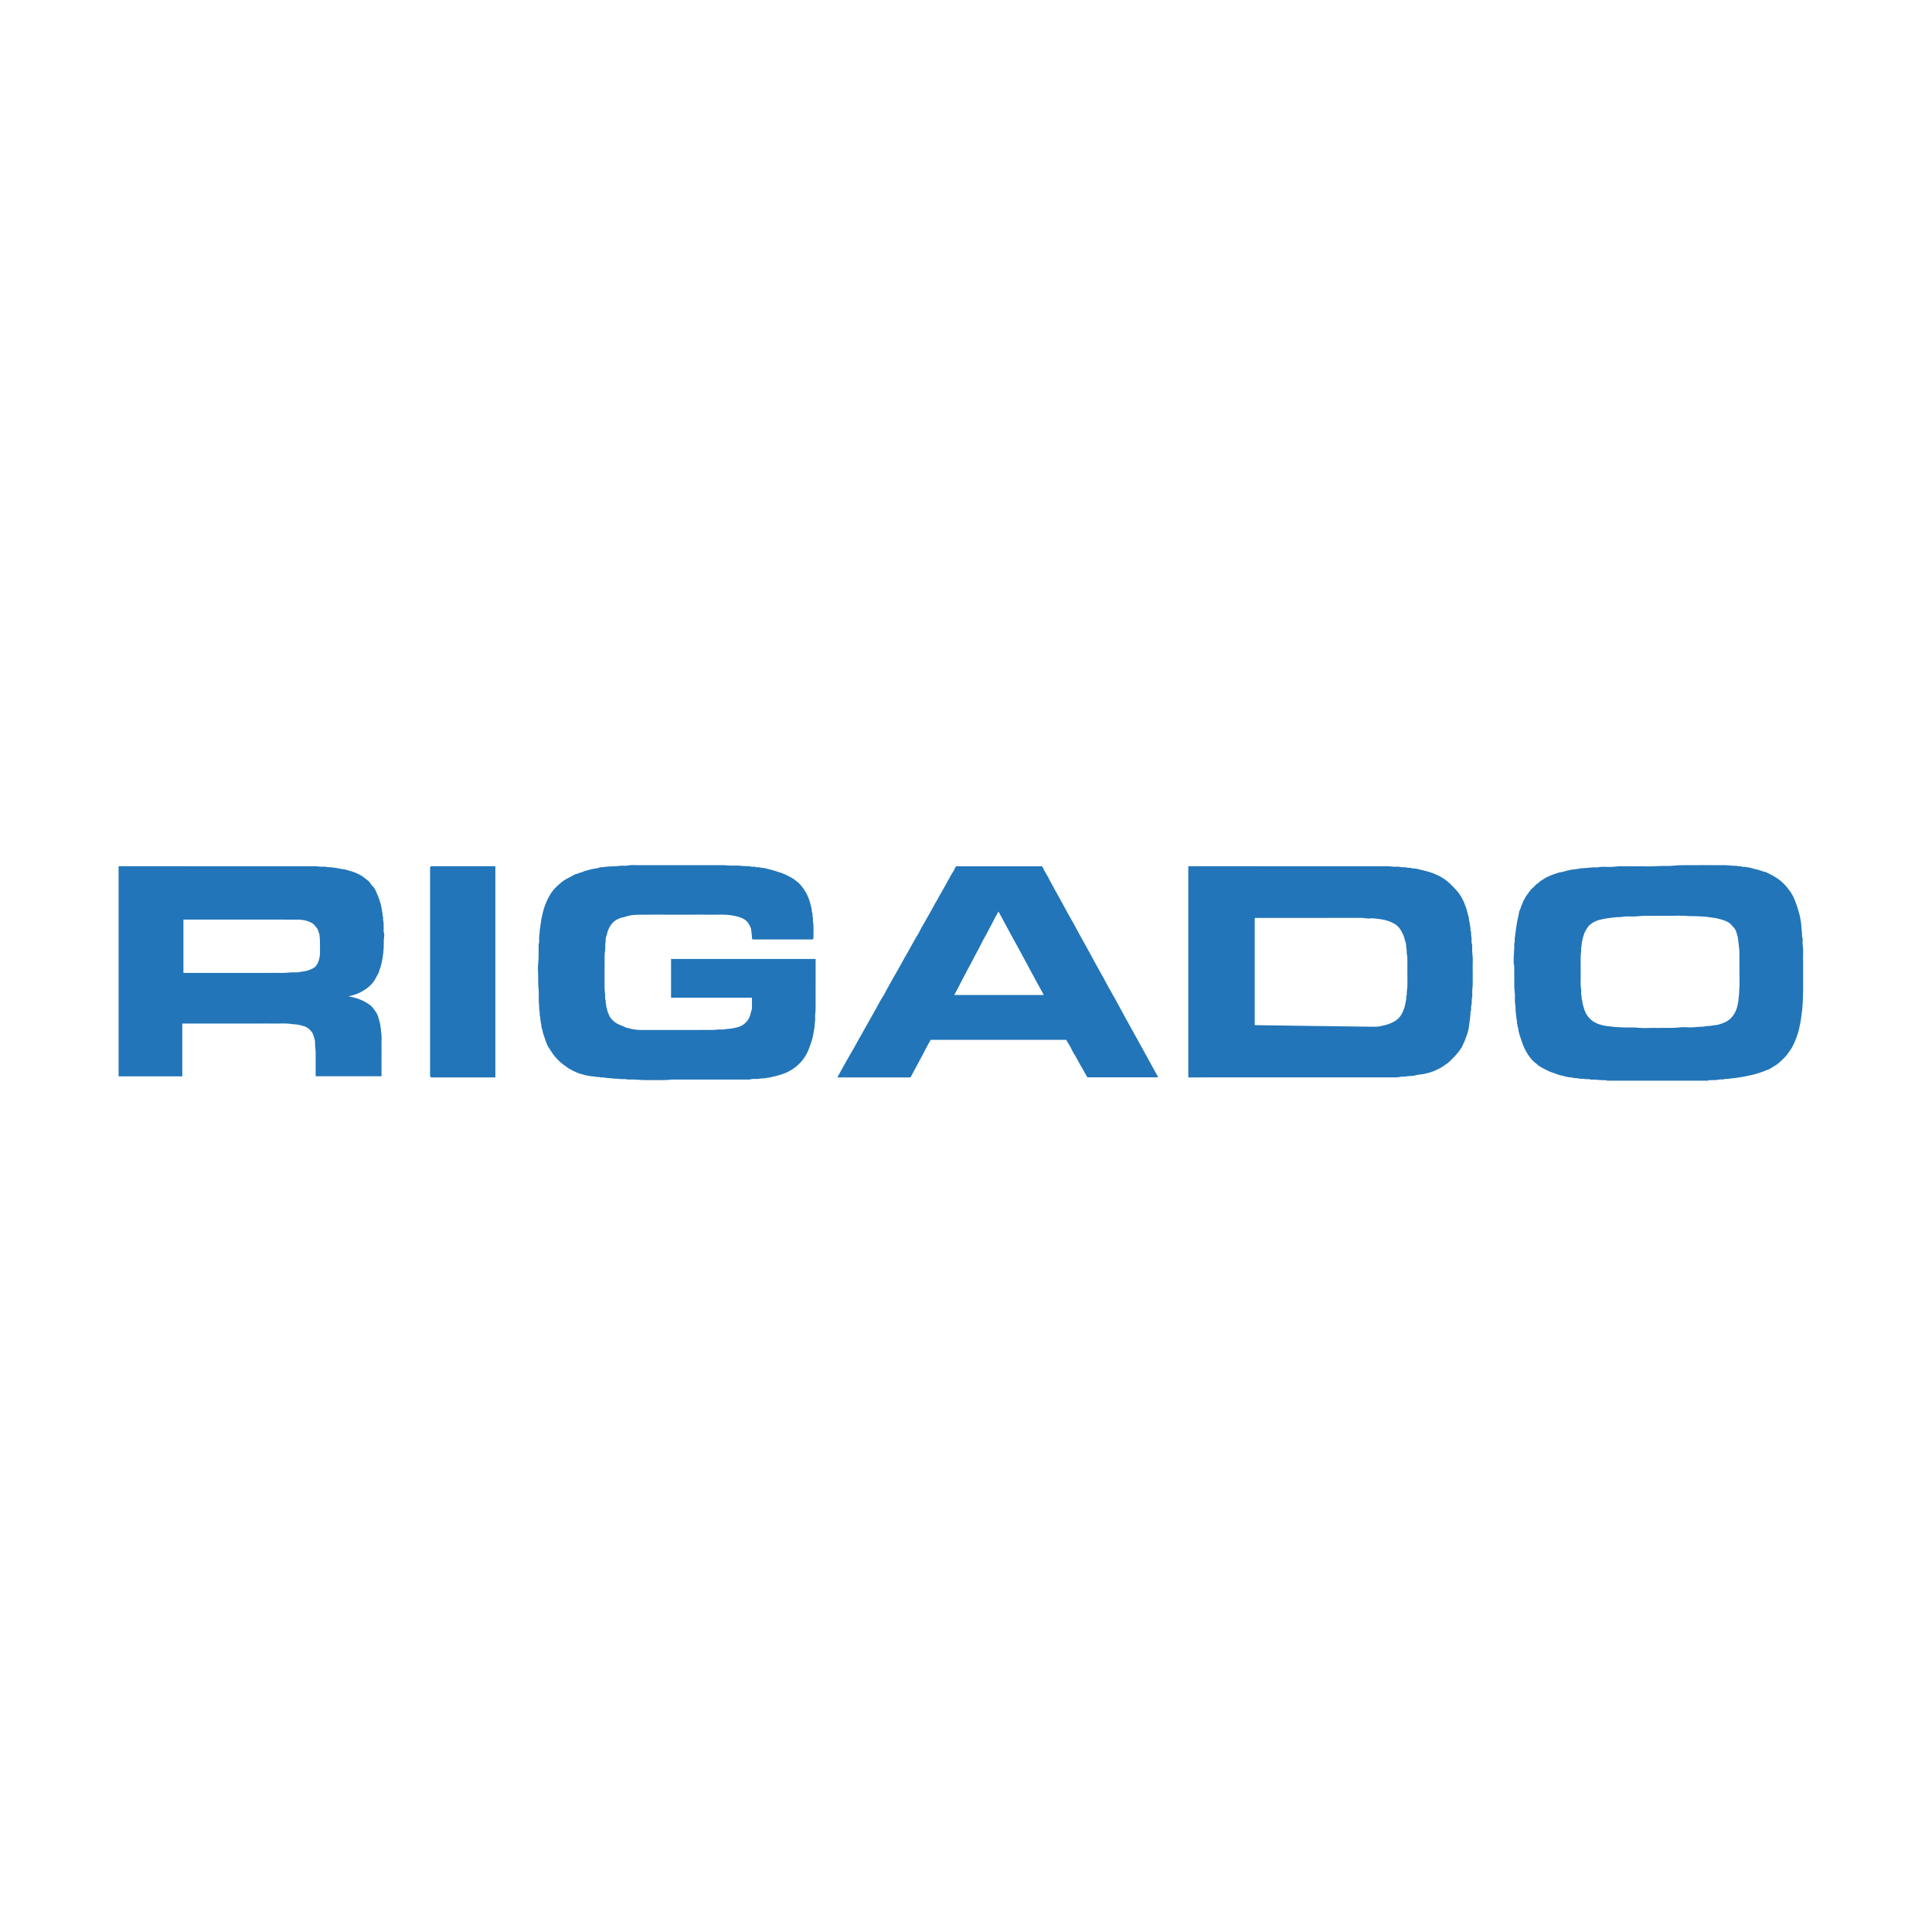 <svg width="90" height="90" viewBox="0 0 90 90" fill="none" xmlns="http://www.w3.org/2000/svg">
<path d="M74.841 50.341C74.838 50.334 74.836 50.322 74.832 50.321C74.817 50.317 74.8 50.315 74.784 50.317C74.56 50.335 74.339 50.279 74.115 50.291C74.016 50.255 73.911 50.281 73.812 50.263C73.714 50.244 73.611 50.263 73.522 50.236C73.423 50.206 73.318 50.246 73.227 50.191C73.036 50.197 72.861 50.122 72.678 50.087C72.565 50.066 72.46 50.007 72.348 49.976C72.162 49.923 71.999 49.826 71.831 49.738C71.747 49.694 71.665 49.643 71.596 49.576C71.555 49.537 71.507 49.506 71.465 49.468C71.27 49.291 71.13 49.074 71.018 48.838C70.935 48.663 70.878 48.477 70.816 48.294C70.768 48.152 70.73 48.008 70.716 47.859C70.672 47.816 70.708 47.755 70.681 47.71C70.652 47.663 70.677 47.613 70.665 47.566C70.632 47.428 70.63 47.287 70.61 47.148C70.593 47.033 70.61 46.917 70.588 46.807C70.547 46.61 70.591 46.41 70.561 46.215C70.532 46.021 70.546 45.829 70.541 45.635C70.536 45.443 70.539 45.251 70.54 45.059C70.541 44.973 70.504 44.893 70.513 44.805C70.521 44.723 70.512 44.638 70.515 44.555C70.524 44.358 70.552 44.161 70.54 43.963C70.577 43.873 70.553 43.777 70.567 43.685C70.588 43.554 70.597 43.422 70.619 43.292C70.636 43.186 70.646 43.079 70.667 42.974C70.692 42.851 70.715 42.726 70.745 42.605C70.762 42.536 70.759 42.459 70.794 42.401C70.83 42.342 70.84 42.276 70.862 42.215C70.882 42.16 70.913 42.11 70.932 42.056C70.951 41.999 70.963 41.941 71.013 41.901C71.064 41.743 71.186 41.63 71.274 41.495C71.318 41.426 71.387 41.372 71.45 41.317C71.511 41.263 71.55 41.183 71.634 41.156C71.717 41.06 71.829 41.004 71.932 40.935C72.029 40.87 72.137 40.825 72.244 40.778C72.344 40.735 72.447 40.702 72.551 40.669C72.599 40.654 72.648 40.634 72.698 40.631C72.794 40.626 72.88 40.58 72.975 40.571C73.015 40.526 73.073 40.565 73.124 40.534C73.178 40.502 73.257 40.513 73.324 40.504C73.367 40.497 73.41 40.487 73.452 40.479C73.491 40.472 73.536 40.496 73.569 40.456C73.573 40.452 73.585 40.454 73.593 40.454C73.719 40.446 73.846 40.438 73.972 40.428C74.048 40.422 74.124 40.408 74.2 40.404C74.28 40.4 74.362 40.416 74.439 40.401C74.678 40.353 74.92 40.404 75.157 40.376C75.502 40.335 75.847 40.361 76.191 40.355C76.534 40.349 76.879 40.371 77.221 40.347C77.478 40.329 77.736 40.354 77.99 40.324C78.272 40.291 78.554 40.31 78.835 40.304C79.116 40.298 79.397 40.303 79.678 40.303C79.9 40.303 80.122 40.305 80.344 40.302C80.517 40.3 80.687 40.342 80.862 40.331C80.905 40.329 80.953 40.353 81.002 40.355C81.049 40.357 81.095 40.343 81.145 40.374C81.181 40.396 81.246 40.368 81.293 40.381C81.381 40.404 81.474 40.404 81.561 40.43C81.647 40.456 81.735 40.482 81.821 40.498C81.976 40.528 82.115 40.605 82.27 40.629C82.48 40.736 82.691 40.835 82.88 40.98C83.01 41.079 83.126 41.191 83.229 41.313C83.394 41.507 83.533 41.72 83.622 41.965C83.666 42.085 83.707 42.206 83.75 42.326C83.78 42.407 83.791 42.492 83.818 42.574C83.857 42.693 83.867 42.82 83.893 42.944C83.915 43.05 83.908 43.162 83.921 43.271C83.937 43.393 83.953 43.514 83.946 43.637C83.992 43.713 83.971 43.798 83.969 43.878C83.966 44.03 84.007 44.178 83.998 44.332C83.989 44.486 83.996 44.641 83.996 44.796V45.724C83.996 45.879 83.999 46.033 83.995 46.188C83.99 46.41 83.988 46.634 83.967 46.855C83.958 46.943 83.959 47.034 83.943 47.12C83.921 47.243 83.915 47.367 83.893 47.488C83.874 47.593 83.861 47.7 83.835 47.803C83.811 47.901 83.793 48.003 83.763 48.099C83.689 48.335 83.604 48.568 83.483 48.786C83.423 48.894 83.348 48.99 83.277 49.09C83.176 49.233 83.044 49.348 82.919 49.468C82.828 49.556 82.719 49.624 82.61 49.689C82.54 49.731 82.473 49.783 82.397 49.813C82.148 49.912 81.9 50.012 81.635 50.069C81.478 50.103 81.32 50.139 81.161 50.168C81.047 50.188 80.931 50.2 80.818 50.221C80.737 50.236 80.652 50.223 80.578 50.246C80.495 50.273 80.412 50.246 80.336 50.27C80.242 50.299 80.147 50.274 80.057 50.295C79.906 50.33 79.754 50.31 79.602 50.318C79.591 50.319 79.58 50.334 79.569 50.342C77.993 50.342 76.417 50.342 74.841 50.342L74.841 50.341ZM79.2 47.83C79.277 47.828 79.352 47.832 79.43 47.81C79.51 47.788 79.597 47.801 79.683 47.787C79.757 47.775 79.833 47.76 79.91 47.754C79.988 47.748 80.067 47.73 80.14 47.704C80.246 47.667 80.351 47.63 80.451 47.572C80.565 47.505 80.653 47.418 80.731 47.314C80.823 47.19 80.885 47.051 80.924 46.905C80.944 46.831 80.951 46.75 80.971 46.673C80.99 46.595 80.983 46.514 80.998 46.435C81.02 46.312 81.014 46.183 81.024 46.057C81.041 45.841 81.029 45.623 81.029 45.405C81.029 45.188 81.034 44.97 81.028 44.753C81.022 44.539 81.041 44.326 81.009 44.111C80.988 43.968 80.979 43.823 80.957 43.68C80.945 43.596 80.912 43.522 80.892 43.443C80.871 43.363 80.834 43.291 80.78 43.225C80.703 43.13 80.594 43.008 80.521 42.971C80.466 42.943 80.412 42.91 80.354 42.889C80.233 42.846 80.11 42.809 79.982 42.782C79.838 42.752 79.691 42.744 79.547 42.716C79.448 42.696 79.345 42.702 79.243 42.692C79.013 42.67 78.782 42.688 78.55 42.667C78.3 42.645 78.047 42.662 77.796 42.662C77.545 42.662 77.285 42.658 77.029 42.663C76.781 42.669 76.534 42.65 76.285 42.683C76.052 42.714 75.814 42.668 75.579 42.71C75.471 42.73 75.36 42.718 75.249 42.732C75.106 42.75 74.962 42.762 74.818 42.787C74.698 42.808 74.577 42.83 74.46 42.864C74.313 42.908 74.178 42.986 74.062 43.082C73.976 43.155 73.917 43.259 73.86 43.361C73.803 43.463 73.766 43.574 73.737 43.685C73.717 43.765 73.706 43.847 73.686 43.928C73.671 43.99 73.689 44.054 73.664 44.12C73.643 44.174 73.663 44.244 73.658 44.306C73.654 44.37 73.636 44.433 73.635 44.496C73.632 44.768 73.629 45.04 73.635 45.312C73.641 45.58 73.61 45.849 73.657 46.117C73.671 46.198 73.639 46.292 73.667 46.364C73.7 46.447 73.652 46.537 73.709 46.61C73.706 46.735 73.754 46.85 73.785 46.968C73.849 47.202 73.979 47.4 74.17 47.547C74.338 47.678 74.543 47.738 74.75 47.782C74.876 47.808 75.005 47.808 75.132 47.829C75.248 47.848 75.368 47.843 75.486 47.854C75.77 47.878 76.056 47.845 76.343 47.878C76.549 47.902 76.761 47.883 76.971 47.883C77.18 47.883 77.39 47.887 77.599 47.882C77.805 47.876 78.011 47.893 78.218 47.862C78.378 47.839 78.545 47.852 78.708 47.859C78.874 47.867 79.036 47.835 79.2 47.831L79.2 47.83Z" fill="#2275B8"/>
<path d="M5.524 40.352C8.584 40.352 11.644 40.352 14.704 40.353C14.784 40.353 14.865 40.372 14.945 40.376C15.029 40.38 15.117 40.361 15.195 40.382C15.281 40.403 15.366 40.396 15.45 40.403C15.497 40.407 15.544 40.421 15.591 40.427C15.638 40.433 15.684 40.429 15.733 40.448C15.782 40.468 15.842 40.466 15.897 40.474C16.082 40.498 16.258 40.552 16.433 40.61C16.595 40.664 16.75 40.737 16.895 40.829C16.928 40.851 16.959 40.878 16.989 40.904C17.079 40.983 17.193 41.033 17.253 41.148C17.28 41.2 17.325 41.245 17.367 41.288C17.434 41.358 17.482 41.443 17.517 41.528C17.553 41.613 17.593 41.697 17.625 41.784C17.657 41.871 17.691 41.961 17.715 42.047C17.739 42.133 17.765 42.221 17.775 42.313C17.789 42.427 17.826 42.539 17.823 42.656C17.865 42.724 17.834 42.801 17.85 42.871C17.891 43.051 17.864 43.233 17.874 43.413C17.876 43.444 17.894 43.473 17.897 43.503C17.902 43.536 17.903 43.571 17.897 43.603C17.863 43.808 17.886 44.016 17.869 44.22C17.858 44.36 17.845 44.501 17.819 44.639C17.797 44.754 17.776 44.87 17.746 44.984C17.718 45.093 17.665 45.194 17.646 45.307C17.555 45.448 17.498 45.606 17.393 45.743C17.22 45.969 16.996 46.124 16.747 46.247C16.634 46.303 16.509 46.34 16.386 46.375C16.337 46.389 16.287 46.399 16.229 46.413C16.412 46.445 16.582 46.487 16.747 46.551C16.909 46.612 17.057 46.695 17.201 46.792C17.355 46.895 17.445 47.047 17.539 47.192C17.607 47.296 17.636 47.428 17.669 47.551C17.696 47.65 17.729 47.751 17.722 47.856C17.765 47.915 17.735 47.984 17.748 48.046C17.797 48.276 17.765 48.508 17.771 48.739C17.777 48.969 17.772 49.199 17.772 49.429V50.135H14.708C14.707 50.109 14.704 50.077 14.704 50.045C14.704 49.711 14.703 49.376 14.704 49.042C14.704 48.869 14.665 48.699 14.676 48.525C14.679 48.469 14.649 48.411 14.637 48.354C14.617 48.254 14.581 48.156 14.524 48.075C14.435 47.95 14.317 47.851 14.163 47.806C14.053 47.774 13.945 47.742 13.831 47.725C13.749 47.713 13.668 47.718 13.589 47.704C13.312 47.655 13.034 47.688 12.757 47.682C12.472 47.676 12.186 47.681 11.901 47.681H9.361C9.08 47.681 8.799 47.681 8.519 47.681C8.511 47.681 8.504 47.685 8.492 47.689V50.14H5.524V40.352ZM8.545 45.321H12.543C12.727 45.321 12.912 45.314 13.096 45.323C13.279 45.332 13.457 45.295 13.639 45.296C13.697 45.297 13.756 45.294 13.815 45.297C13.877 45.3 13.934 45.286 13.994 45.273C14.048 45.262 14.105 45.258 14.159 45.25C14.302 45.231 14.432 45.182 14.559 45.121C14.723 45.041 14.804 44.894 14.852 44.734C14.892 44.6 14.912 44.46 14.907 44.317C14.902 44.15 14.909 43.982 14.905 43.815C14.903 43.722 14.889 43.63 14.881 43.537C14.88 43.533 14.88 43.529 14.879 43.525C14.831 43.406 14.821 43.269 14.71 43.181C14.633 43.031 14.488 42.969 14.345 42.915C14.187 42.856 14.016 42.84 13.849 42.839C12.122 42.836 10.395 42.837 8.668 42.837H8.545V45.322L8.545 45.321Z" fill="#2275B8"/>
<path d="M55.354 40.352H55.482C58.542 40.352 61.602 40.352 64.661 40.353C64.75 40.353 64.839 40.372 64.927 40.376C65.015 40.38 65.107 40.362 65.191 40.381C65.289 40.404 65.385 40.4 65.483 40.401C65.532 40.402 65.571 40.437 65.624 40.43C65.665 40.424 65.715 40.408 65.752 40.451C65.758 40.458 65.777 40.451 65.789 40.452C65.877 40.461 65.97 40.458 66.053 40.484C66.136 40.509 66.221 40.527 66.303 40.546C66.456 40.581 66.605 40.626 66.751 40.679C66.89 40.73 67.022 40.794 67.152 40.867C67.418 41.016 67.623 41.233 67.826 41.45C67.944 41.576 68.044 41.723 68.124 41.877C68.198 42.017 68.252 42.167 68.305 42.317C68.354 42.461 68.373 42.613 68.429 42.755C68.415 42.821 68.445 42.882 68.454 42.945C68.474 43.084 68.51 43.221 68.505 43.364C68.547 43.422 68.523 43.49 68.53 43.554C68.537 43.617 68.55 43.681 68.554 43.744C68.558 43.807 68.539 43.875 68.558 43.931C68.593 44.029 68.579 44.126 68.579 44.223C68.578 44.408 68.616 44.591 68.607 44.777C68.598 44.961 68.605 45.145 68.605 45.329C68.605 45.514 68.608 45.706 68.604 45.894C68.603 45.987 68.585 46.079 68.581 46.172C68.577 46.268 68.598 46.369 68.576 46.459C68.55 46.566 68.565 46.671 68.554 46.776C68.548 46.831 68.523 46.883 68.528 46.942C68.534 46.997 68.539 47.056 68.505 47.107C68.501 47.113 68.505 47.124 68.505 47.132C68.496 47.242 68.495 47.352 68.478 47.46C68.458 47.591 68.442 47.722 68.425 47.853C68.412 47.952 68.386 48.052 68.355 48.149C68.326 48.242 68.29 48.332 68.259 48.423C68.229 48.508 68.183 48.584 68.15 48.667C68.117 48.749 68.072 48.829 68.02 48.901C67.947 49.003 67.864 49.097 67.781 49.192C67.729 49.251 67.666 49.302 67.614 49.361C67.497 49.494 67.349 49.588 67.206 49.686C67.111 49.751 67.002 49.797 66.897 49.849C66.779 49.907 66.652 49.95 66.527 49.984C66.429 50.01 66.325 50.029 66.223 50.046C66.104 50.066 65.978 50.067 65.863 50.115C65.86 50.117 65.855 50.115 65.851 50.115C65.741 50.123 65.629 50.121 65.522 50.143C65.412 50.165 65.299 50.146 65.194 50.17C65.094 50.193 64.998 50.189 64.901 50.189C61.762 50.19 58.623 50.19 55.483 50.19H55.355V40.352H55.354ZM64.028 47.83C64.121 47.828 64.216 47.825 64.306 47.803C64.431 47.774 64.558 47.749 64.68 47.706C64.886 47.633 65.078 47.535 65.214 47.359C65.343 47.194 65.413 46.999 65.458 46.796C65.474 46.724 65.482 46.648 65.502 46.575C65.523 46.497 65.488 46.412 65.536 46.339C65.518 46.195 65.563 46.054 65.562 45.91C65.56 45.505 65.562 45.099 65.561 44.694C65.56 44.618 65.559 44.543 65.542 44.464C65.519 44.364 65.537 44.255 65.513 44.149C65.495 44.071 65.51 43.984 65.483 43.911C65.439 43.79 65.421 43.664 65.366 43.545C65.315 43.433 65.258 43.326 65.186 43.232C65.062 43.07 64.882 42.98 64.692 42.912C64.596 42.878 64.498 42.852 64.397 42.833C64.291 42.814 64.183 42.808 64.077 42.79C63.972 42.772 63.86 42.783 63.751 42.787C63.645 42.79 63.542 42.758 63.435 42.759C61.813 42.762 60.192 42.761 58.57 42.761H58.45V47.755C58.45 47.755 63.848 47.833 64.028 47.83L64.028 47.83Z" fill="#2275B8"/>
<path d="M35.027 46.475H31.26V44.672H37.995V44.779C37.995 45.531 37.996 46.284 37.994 47.037C37.994 47.13 37.975 47.222 37.971 47.315C37.966 47.407 37.986 47.503 37.965 47.59C37.944 47.68 37.959 47.77 37.943 47.856C37.905 48.053 37.883 48.252 37.825 48.447C37.783 48.589 37.731 48.725 37.679 48.863C37.62 49.021 37.541 49.168 37.443 49.306C37.338 49.452 37.218 49.58 37.077 49.693C36.946 49.798 36.804 49.88 36.657 49.956C36.576 49.999 36.266 50.093 36.183 50.117C36.088 50.144 35.99 50.152 35.897 50.186C35.846 50.204 35.789 50.193 35.732 50.21C35.644 50.237 35.548 50.231 35.455 50.24C35.383 50.247 35.311 50.26 35.239 50.264C35.164 50.268 35.083 50.248 35.014 50.269C34.903 50.301 34.793 50.289 34.684 50.289C33.552 50.291 32.42 50.29 31.289 50.29C30.907 50.337 30.524 50.308 30.142 50.315C29.843 50.321 29.546 50.272 29.247 50.29C29.114 50.246 28.975 50.285 28.843 50.261C28.728 50.24 28.612 50.258 28.502 50.235C28.416 50.218 28.332 50.221 28.247 50.214C28.2 50.21 28.154 50.195 28.107 50.191C28.061 50.186 28.009 50.203 27.97 50.187C27.897 50.158 27.822 50.179 27.754 50.161C27.689 50.144 27.626 50.146 27.562 50.138C27.503 50.13 27.44 50.126 27.385 50.109C27.321 50.09 27.253 50.092 27.19 50.066C27.129 50.04 27.061 50.034 26.998 50.013C26.936 49.992 26.876 49.964 26.816 49.938C26.672 49.877 26.535 49.801 26.407 49.712C26.308 49.643 26.212 49.571 26.12 49.493C26.047 49.431 25.982 49.359 25.915 49.29C25.81 49.18 25.723 49.057 25.643 48.926C25.589 48.836 25.522 48.751 25.482 48.654C25.419 48.504 25.373 48.347 25.319 48.194C25.278 48.076 25.268 47.95 25.219 47.834C25.238 47.759 25.192 47.692 25.192 47.619C25.192 47.572 25.177 47.525 25.169 47.479C25.16 47.432 25.19 47.379 25.144 47.338C25.14 47.334 25.143 47.322 25.144 47.313C25.156 47.157 25.101 47.004 25.118 46.847C25.072 46.584 25.118 46.316 25.088 46.055C25.064 45.852 25.075 45.651 25.069 45.45C25.064 45.249 25.049 45.046 25.073 44.848C25.106 44.562 25.082 44.277 25.093 43.992C25.138 43.86 25.1 43.721 25.122 43.589C25.138 43.495 25.142 43.404 25.144 43.31C25.145 43.262 25.178 43.222 25.171 43.17C25.165 43.127 25.178 43.084 25.189 43.041C25.205 42.973 25.202 42.899 25.217 42.827C25.249 42.673 25.281 42.519 25.325 42.368C25.358 42.254 25.4 42.141 25.447 42.03C25.492 41.923 25.543 41.818 25.6 41.718C25.649 41.632 25.706 41.55 25.769 41.474C25.887 41.33 26.024 41.207 26.171 41.089C26.36 40.936 26.585 40.852 26.79 40.729C26.881 40.72 26.955 40.663 27.045 40.647C27.128 40.632 27.204 40.58 27.286 40.563C27.41 40.538 27.527 40.494 27.652 40.471C27.751 40.453 27.857 40.452 27.949 40.402C27.956 40.398 27.966 40.402 27.974 40.401C28.051 40.401 28.127 40.391 28.203 40.381C28.37 40.358 28.539 40.361 28.707 40.351C28.792 40.345 28.877 40.331 28.961 40.327C29.049 40.323 29.141 40.343 29.224 40.322C29.372 40.286 29.52 40.303 29.667 40.302C30.992 40.3 32.316 40.3 33.641 40.302C33.784 40.302 33.927 40.321 34.07 40.325C34.213 40.33 34.358 40.309 34.497 40.331C34.633 40.353 34.768 40.342 34.903 40.352C34.958 40.357 35.01 40.383 35.068 40.378C35.124 40.373 35.183 40.366 35.234 40.401C35.333 40.383 35.427 40.423 35.525 40.429C35.618 40.435 35.711 40.463 35.803 40.485C35.886 40.505 35.969 40.527 36.051 40.553C36.174 40.59 36.296 40.629 36.417 40.671C36.553 40.718 36.679 40.786 36.807 40.852C36.91 40.905 37.006 40.966 37.093 41.043C37.129 41.075 37.172 41.099 37.206 41.132C37.382 41.303 37.514 41.506 37.619 41.726C37.687 41.871 37.733 42.023 37.768 42.179C37.791 42.279 37.827 42.378 37.82 42.484C37.877 42.553 37.831 42.64 37.859 42.718C37.885 42.789 37.857 42.876 37.873 42.952C37.918 43.178 37.884 43.406 37.895 43.632C37.897 43.653 37.897 43.674 37.895 43.695C37.893 43.74 37.873 43.761 37.83 43.764C37.809 43.765 37.788 43.764 37.767 43.764C36.899 43.764 36.032 43.763 35.164 43.765C35.03 43.765 35.026 43.757 35.027 43.626C35.027 43.558 35.012 43.49 35.003 43.423C34.995 43.359 34.997 43.292 34.976 43.233C34.947 43.154 34.904 43.078 34.859 43.006C34.77 42.863 34.61 42.78 34.472 42.733C34.325 42.682 34.176 42.654 34.023 42.632C33.712 42.589 33.401 42.617 33.09 42.611C32.772 42.605 32.453 42.609 32.134 42.609H31.191C30.705 42.609 30.219 42.603 29.733 42.613C29.531 42.617 29.327 42.633 29.131 42.705C29.064 42.73 28.986 42.735 28.915 42.76C28.811 42.796 28.714 42.843 28.625 42.911C28.484 43.021 28.399 43.163 28.329 43.327C28.288 43.426 28.28 43.531 28.239 43.629C28.224 43.664 28.218 43.705 28.214 43.743C28.21 43.785 28.221 43.829 28.212 43.868C28.176 44.019 28.21 44.174 28.183 44.322C28.155 44.475 28.166 44.625 28.165 44.776C28.16 45.186 28.164 45.596 28.163 46.006C28.162 46.175 28.206 46.341 28.188 46.51C28.184 46.55 28.218 46.581 28.216 46.625C28.213 46.668 28.202 46.712 28.228 46.758C28.246 46.789 28.227 46.841 28.241 46.878C28.267 46.948 28.277 47.022 28.295 47.094C28.312 47.165 28.353 47.228 28.375 47.299C28.387 47.339 28.415 47.375 28.44 47.41C28.525 47.526 28.626 47.619 28.758 47.689C28.896 47.762 29.047 47.804 29.182 47.88C29.263 47.878 29.336 47.913 29.412 47.931C29.575 47.967 29.739 47.982 29.907 47.982C31.014 47.979 32.12 47.981 33.227 47.979C33.311 47.979 33.395 47.96 33.48 47.956C33.564 47.952 33.651 47.968 33.731 47.951C33.8 47.937 33.867 47.935 33.935 47.929C34.003 47.924 34.071 47.913 34.138 47.902C34.314 47.871 34.495 47.827 34.639 47.722C34.771 47.626 34.874 47.497 34.933 47.332C34.971 47.225 34.984 47.112 35.028 47.008C35.033 46.997 35.029 46.983 35.029 46.97V46.474L35.027 46.475Z" fill="#2275B8"/>
<path d="M53.941 50.187H50.657C50.558 50.033 50.479 49.863 50.378 49.704C50.324 49.62 50.285 49.525 50.232 49.439C50.159 49.319 50.101 49.191 50.022 49.074C49.959 48.982 49.921 48.873 49.866 48.775C49.803 48.662 49.733 48.553 49.664 48.439H43.356C43.349 48.453 43.338 48.478 43.323 48.5C43.22 48.661 43.141 48.835 43.051 49.002C42.986 49.122 42.929 49.246 42.86 49.362C42.774 49.506 42.706 49.659 42.623 49.804C42.562 49.913 42.501 50.021 42.449 50.134C42.427 50.181 42.402 50.195 42.357 50.191C42.349 50.19 42.34 50.191 42.332 50.191H39.026C39.031 50.163 39.028 50.132 39.042 50.115C39.099 50.043 39.131 49.958 39.176 49.881C39.279 49.702 39.375 49.519 39.48 49.342C39.571 49.187 39.653 49.027 39.748 48.875C39.805 48.784 39.85 48.683 39.906 48.59C39.972 48.479 40.025 48.361 40.097 48.254C40.141 48.19 40.171 48.117 40.209 48.05C40.275 47.931 40.341 47.812 40.41 47.694C40.502 47.535 40.589 47.373 40.681 47.215C40.735 47.122 40.787 47.026 40.839 46.93C40.932 46.759 41.02 46.585 41.129 46.422C41.178 46.348 41.216 46.265 41.259 46.187C41.348 46.023 41.44 45.861 41.531 45.698C41.632 45.518 41.732 45.337 41.837 45.159C41.887 45.072 41.937 44.983 41.985 44.895C42.084 44.713 42.181 44.531 42.291 44.355C42.343 44.271 42.385 44.177 42.436 44.09C42.541 43.912 42.631 43.725 42.745 43.552C42.816 43.446 42.864 43.325 42.925 43.213C42.976 43.12 43.032 43.031 43.085 42.94C43.095 42.923 43.103 42.905 43.112 42.889C43.179 42.765 43.251 42.644 43.321 42.523C43.374 42.429 43.429 42.334 43.478 42.237C43.537 42.123 43.604 42.013 43.669 41.902C43.722 41.812 43.767 41.716 43.822 41.627C43.893 41.51 43.954 41.388 44.024 41.27C44.075 41.184 44.116 41.091 44.17 41.005C44.244 40.886 44.297 40.755 44.38 40.64C44.434 40.566 44.466 40.475 44.51 40.393C44.517 40.379 44.531 40.368 44.544 40.355H48.547C48.631 40.529 48.723 40.696 48.825 40.858C48.843 40.887 48.855 40.921 48.87 40.952C48.979 41.167 49.103 41.374 49.216 41.586C49.302 41.748 49.395 41.906 49.483 42.066C49.579 42.239 49.666 42.418 49.767 42.588C49.863 42.749 49.95 42.914 50.042 43.077C50.137 43.247 50.224 43.42 50.32 43.589C50.414 43.755 50.505 43.922 50.597 44.089C50.689 44.256 50.782 44.422 50.873 44.59C50.965 44.76 51.055 44.933 51.152 45.101C51.243 45.26 51.328 45.422 51.42 45.581C51.519 45.752 51.602 45.933 51.704 46.103C51.8 46.263 51.883 46.431 51.978 46.592C52.075 46.76 52.163 46.934 52.256 47.104C52.347 47.271 52.44 47.438 52.532 47.604C52.624 47.771 52.717 47.938 52.809 48.105C52.901 48.271 52.993 48.438 53.086 48.605C53.178 48.772 53.27 48.939 53.362 49.105C53.456 49.276 53.547 49.448 53.642 49.617C53.741 49.793 53.835 49.972 53.935 50.148C53.941 50.157 53.938 50.17 53.94 50.186L53.941 50.187ZM44.452 46.351C45.841 46.351 47.218 46.351 48.596 46.351C48.599 46.351 48.602 46.346 48.605 46.343C48.607 46.34 48.608 46.336 48.613 46.325C48.521 46.16 48.426 45.99 48.333 45.82C48.223 45.619 48.115 45.417 48.006 45.215C47.897 45.014 47.788 44.812 47.679 44.61C47.57 44.409 47.462 44.207 47.352 44.005C47.244 43.807 47.13 43.612 47.026 43.412C46.919 43.206 46.805 43.002 46.695 42.797C46.635 42.684 46.574 42.572 46.514 42.463C46.461 42.556 46.407 42.646 46.358 42.739C46.276 42.893 46.202 43.051 46.116 43.203C46.034 43.349 45.967 43.502 45.88 43.645C45.79 43.794 45.719 43.955 45.637 44.109C45.562 44.254 45.485 44.397 45.406 44.54C45.319 44.7 45.245 44.867 45.151 45.025C45.074 45.154 45.014 45.294 44.939 45.426C44.84 45.602 44.753 45.784 44.66 45.963C44.595 46.087 44.528 46.209 44.452 46.351H44.452Z" fill="#2275B8"/>
<path d="M23.076 40.352V50.19H22.987C22.048 50.19 21.109 50.189 20.171 50.19C20.036 50.19 20.035 50.181 20.035 50.051C20.036 46.865 20.036 43.678 20.035 40.492C20.035 40.353 20.038 40.351 20.181 40.351C21.107 40.352 22.033 40.352 22.959 40.352H23.076Z" fill="#2275B8"/>
</svg>
